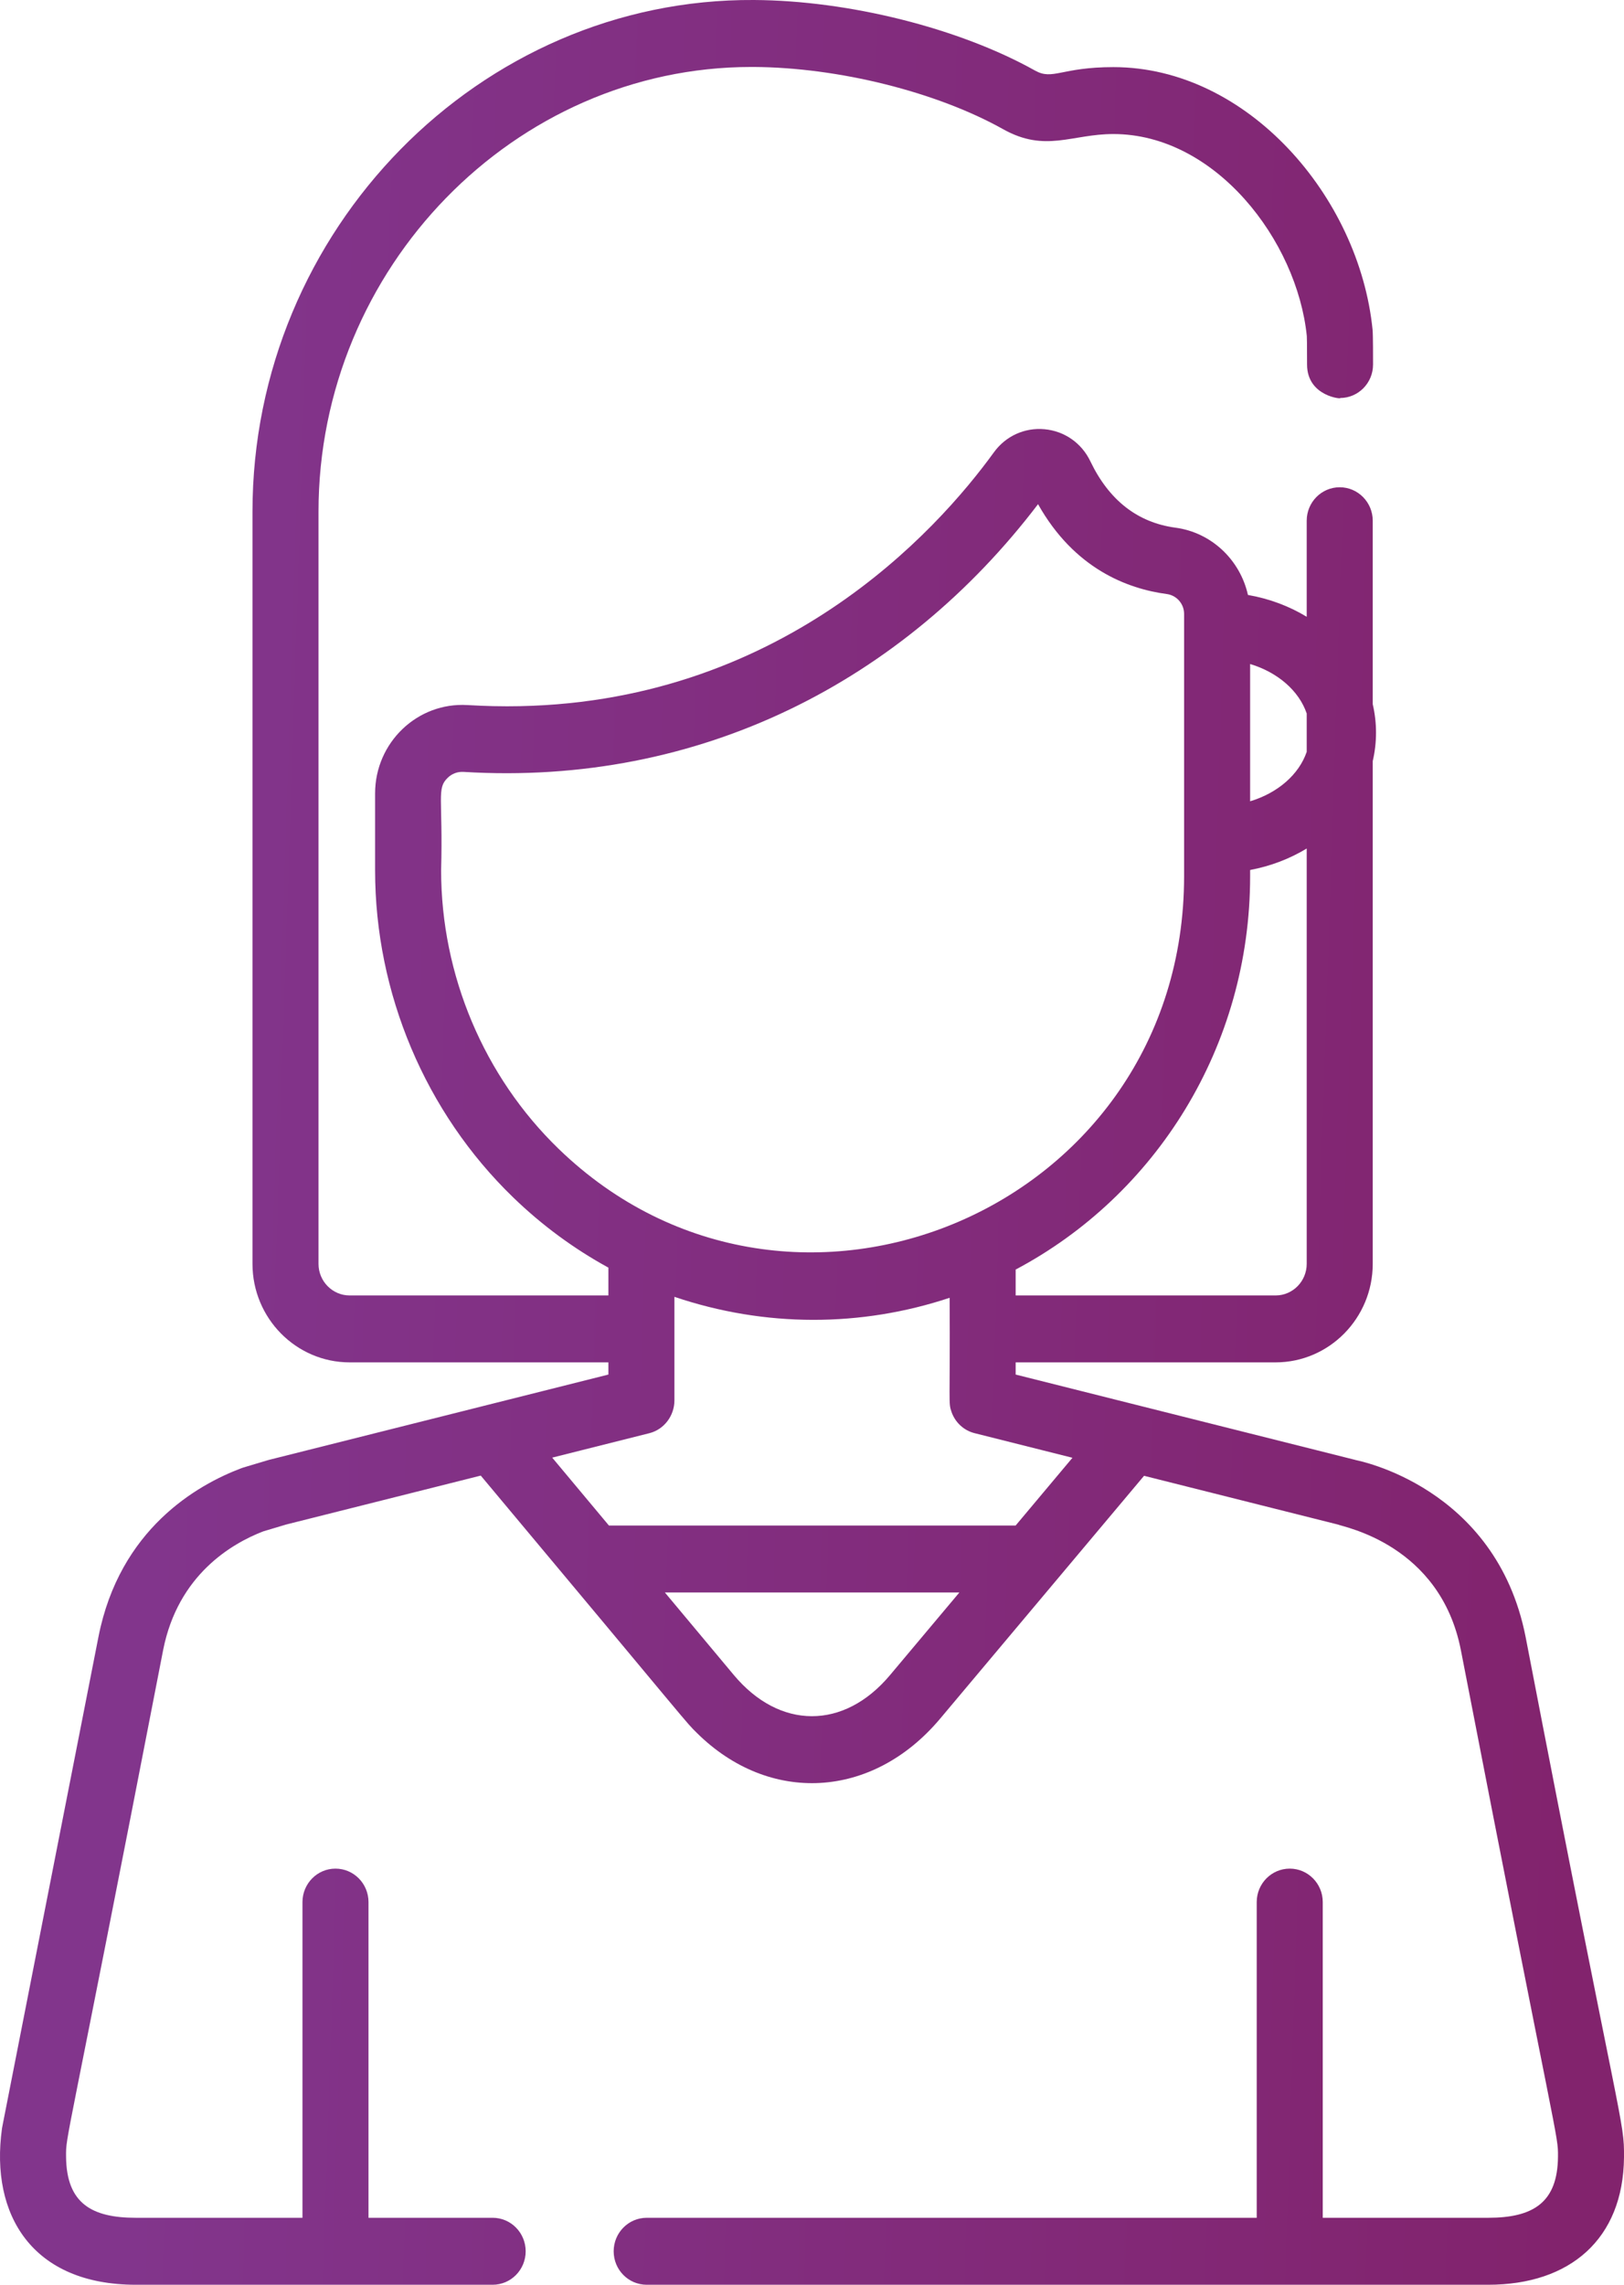 <svg width="32" height="45" viewBox="0 0 32 45" fill="none" xmlns="http://www.w3.org/2000/svg">
<path d="M30.061 32.239C29.476 29.268 26.726 28.762 26.718 28.758V28.758C26.688 28.749 26.97 28.821 20.013 27.073V26.833H25.134C26.19 26.833 27.049 25.963 27.049 24.892V14.99C27.135 14.622 27.135 14.239 27.049 13.87V10.256C27.049 9.892 26.757 9.597 26.398 9.597C26.039 9.597 25.748 9.892 25.748 10.256V12.148C25.405 11.94 25.013 11.791 24.59 11.718C24.437 11.031 23.875 10.488 23.161 10.393C22.417 10.293 21.853 9.854 21.485 9.086C21.313 8.726 20.975 8.49 20.582 8.454C20.189 8.418 19.817 8.588 19.584 8.909C18.466 10.452 15.359 13.911 9.993 13.911C9.584 13.911 9.308 13.891 9.211 13.887C8.225 13.827 7.391 14.625 7.391 15.627V17.142C7.391 19.563 8.382 21.91 10.11 23.582C10.682 24.136 11.314 24.598 11.988 24.967V25.515H6.89C6.552 25.515 6.276 25.236 6.276 24.893V10.079C6.276 5.276 10.139 1.319 14.804 1.319C14.819 1.319 14.835 1.319 14.85 1.319C16.521 1.328 18.451 1.809 19.767 2.545C20.6 3.011 21.115 2.64 21.938 2.64C23.947 2.64 25.558 4.735 25.75 6.619C25.752 6.646 25.755 6.757 25.755 7.18C25.755 7.816 26.464 7.865 26.406 7.839C26.765 7.838 27.056 7.543 27.055 7.179C27.055 7.062 27.056 6.603 27.046 6.496C26.784 3.874 24.578 1.322 21.938 1.322C20.907 1.322 20.747 1.587 20.395 1.39C18.904 0.556 16.73 0.01 14.857 0C9.458 -0.035 4.975 4.524 4.975 10.079V24.892C4.975 25.963 5.834 26.833 6.89 26.833H11.988V27.073L5.309 28.751C5.301 28.753 5.292 28.756 5.283 28.758L4.795 28.904C4.781 28.908 4.766 28.913 4.752 28.919C3.881 29.248 2.358 30.117 1.94 32.239C-0.039 42.319 0.044 41.888 0.039 41.923C-0.199 43.633 0.645 45 2.676 45H9.708C10.067 45 10.358 44.705 10.358 44.341C10.358 43.977 10.067 43.681 9.708 43.681H7.261V37.463C7.261 37.099 6.97 36.804 6.61 36.804C6.251 36.804 5.96 37.099 5.96 37.463V43.681H2.676C1.812 43.681 1.31 43.4 1.302 42.48C1.298 42.031 1.281 42.468 3.215 32.497C3.507 31.018 4.566 30.401 5.186 30.162L5.637 30.027L9.473 29.063C13.739 34.159 13.486 33.889 13.733 34.133C15.157 35.541 17.189 35.441 18.526 33.849L22.543 29.067L26.363 30.027C26.474 30.078 28.376 30.418 28.785 32.497C30.703 42.382 30.703 42.029 30.699 42.479C30.692 43.38 30.212 43.681 29.325 43.681H26.064V37.463C26.064 37.099 25.773 36.804 25.414 36.804C25.054 36.804 24.763 37.099 24.763 37.463V43.681H12.743C12.383 43.681 12.092 43.977 12.092 44.341C12.092 44.705 12.383 45 12.743 45H29.325C30.932 45 31.985 44.104 32 42.49C32.005 41.736 31.961 42.096 30.061 32.239ZM24.633 13.078C25.176 13.242 25.595 13.604 25.748 14.053V14.808C25.595 15.256 25.176 15.619 24.633 15.782V13.078ZM24.633 17.257V17.135C25.039 17.059 25.416 16.913 25.748 16.712V24.892C25.748 25.236 25.473 25.515 25.134 25.515H20.013V25.005C22.77 23.544 24.633 20.618 24.633 17.257ZM11.008 22.628C9.536 21.204 8.692 19.204 8.692 17.142C8.731 15.706 8.598 15.532 8.824 15.317C8.904 15.24 9.012 15.196 9.133 15.203C13.796 15.488 17.806 13.409 20.454 9.93C21.168 11.201 22.215 11.597 22.991 11.7C23.186 11.726 23.332 11.894 23.332 12.091C23.332 13.915 23.332 15.446 23.332 17.257C23.332 23.817 15.586 27.057 11.008 22.628ZM17.536 32.994C16.63 34.073 15.362 34.071 14.458 32.989L13.101 31.365H18.904L17.536 32.994ZM20.012 30.047H11.999L10.881 28.709L12.795 28.228C13.085 28.155 13.289 27.885 13.289 27.582L13.289 25.542C15.078 26.147 16.968 26.14 18.712 25.561C18.724 27.668 18.684 27.62 18.748 27.806C18.819 28.012 18.988 28.174 19.206 28.228L21.132 28.712L20.012 30.047Z" fill="url(#paint0_linear)"/>
<defs>
<linearGradient id="paint0_linear" x1="3.692" y1="5.488" x2="32.106" y2="6.412" gradientUnits="userSpaceOnUse">
<stop stop-color="#82358C"/>
<stop offset="1" stop-color="#82236D"/>
</linearGradient>
</defs>
</svg>
